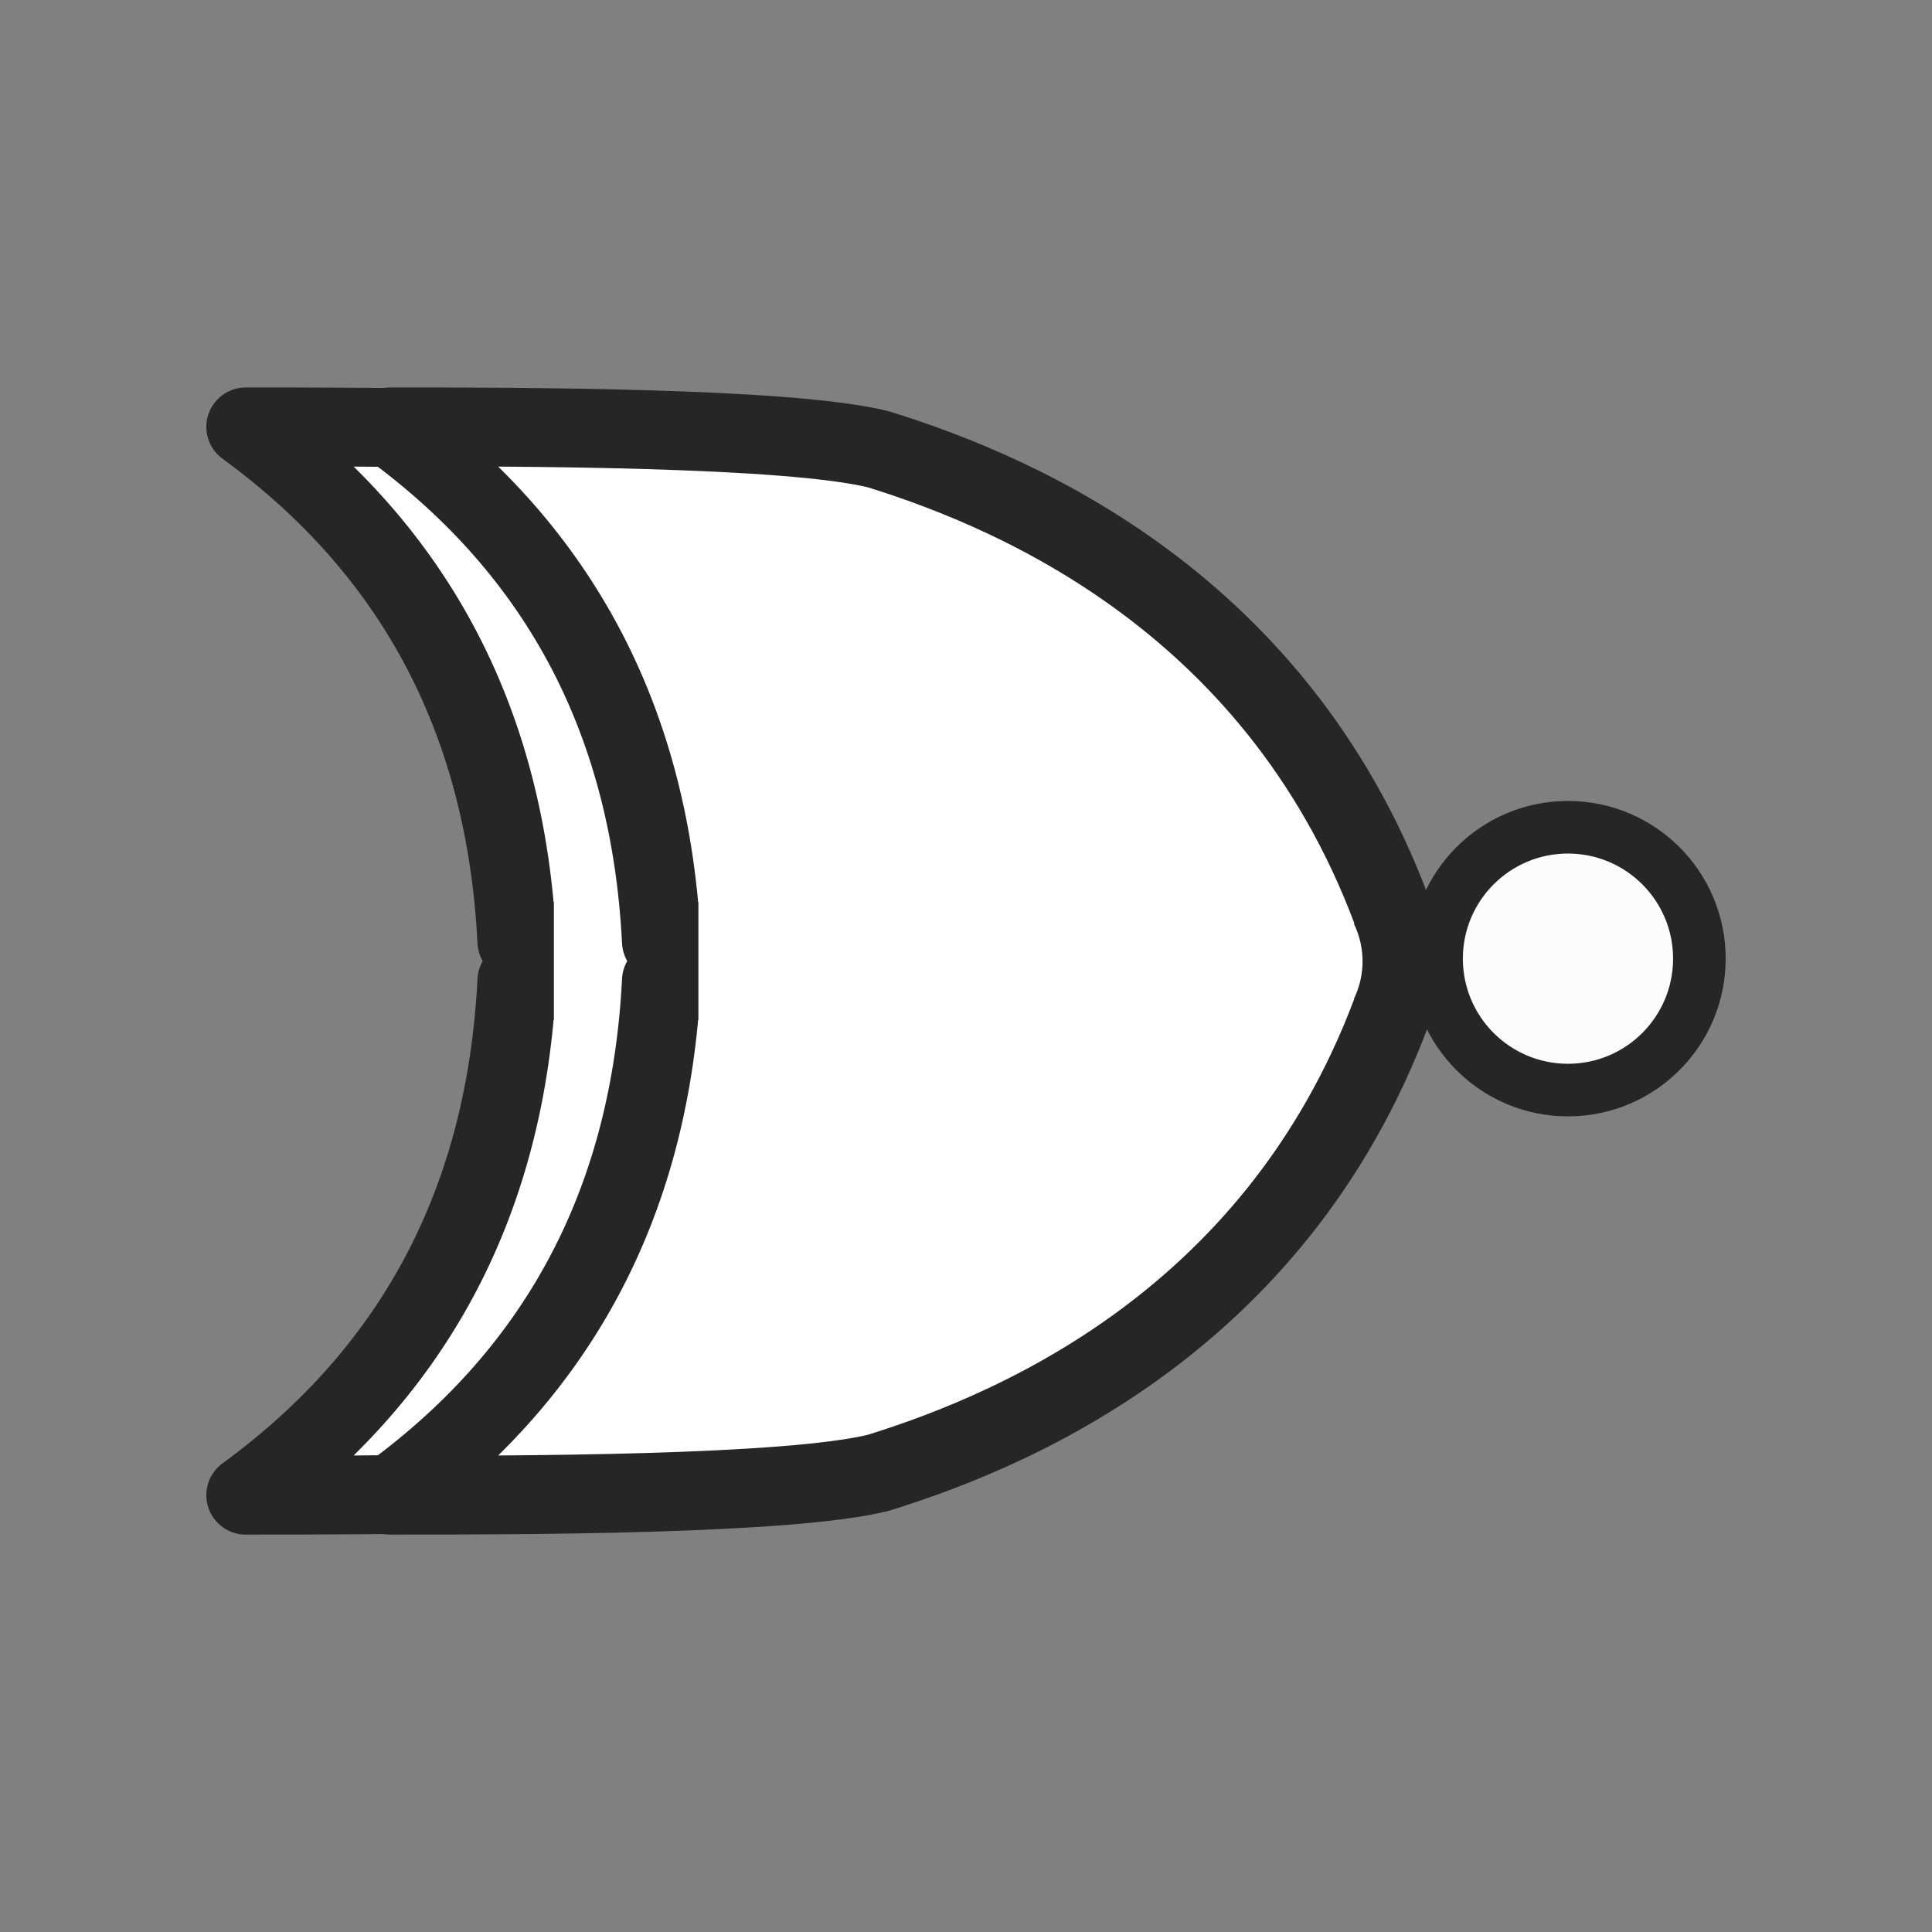 <?xml version="1.0" encoding="UTF-8" standalone="no"?>
<!-- Created with Inkscape (http://www.inkscape.org/) -->

<svg
   width="64px"
   height="64px"
   id="svg3852"
   version="1.1"
   inkscape:version="1.2 (dc2aedaf03, 2022-05-15)"
   sodipodi:docname="xnor.svg"
   inkscape:export-filename="/home/davi/git/wiRedPanda/app/resources/basic/xnor.png"
   inkscape:export-xdpi="90"
   inkscape:export-ydpi="90"
   xmlns:inkscape="http://www.inkscape.org/namespaces/inkscape"
   xmlns:sodipodi="http://sodipodi.sourceforge.net/DTD/sodipodi-0.dtd"
   xmlns="http://www.w3.org/2000/svg"
   xmlns:svg="http://www.w3.org/2000/svg"
   xmlns:rdf="http://www.w3.org/1999/02/22-rdf-syntax-ns#"
   xmlns:cc="http://creativecommons.org/ns#"
   xmlns:dc="http://purl.org/dc/elements/1.1/">
  <rect width="100%" height="100%" fill="#808080" stroke="none"/>
  <defs
     id="defs3854">
    <inkscape:perspective
       sodipodi:type="inkscape:persp3d"
       inkscape:vp_x="0 : 32 : 1"
       inkscape:vp_y="0 : 1000 : 0"
       inkscape:vp_z="64 : 32 : 1"
       inkscape:persp3d-origin="32 : 21.333333 : 1"
       id="perspective3837" />
  </defs>
  <sodipodi:namedview
     id="base"
     pagecolor="#ffffff"
     bordercolor="#666666"
     borderopacity="1.0"
     inkscape:pageopacity="0.0"
     inkscape:pageshadow="2"
     inkscape:zoom="6.625"
     inkscape:cx="4.3018868"
     inkscape:cy="38.415094"
     inkscape:current-layer="layer1"
     showgrid="false"
     inkscape:document-units="px"
     inkscape:grid-bbox="true"
     showguides="true"
     inkscape:guide-bbox="true"
     inkscape:window-width="1350"
     inkscape:window-height="1230"
     inkscape:window-x="468"
     inkscape:window-y="468"
     inkscape:window-maximized="0"
     inkscape:showpageshadow="2"
     inkscape:pagecheckerboard="0"
     inkscape:deskcolor="#d1d1d1">
    <inkscape:grid
       type="xygrid"
       id="grid3864" />
  </sodipodi:namedview>
  <g
     id="layer1"
     inkscape:label="Layer 1"
     inkscape:groupmode="layer"
     style="display:inline">
    <circle
       style="fill:#262626;fill-opacity:1;stroke:none"
       id="path4140"
       cx="31.757"
       cy="-51.941"
       r="5.224"
       transform="rotate(90)" />
    <circle
       style="fill:#fcfcfc;fill-opacity:1;stroke:none"
       id="path4140-7"
       cx="31.757"
       cy="-51.941"
       r="3.482"
       transform="rotate(90)" />
    <path
       inkscape:connector-curvature="0"
       style="fill:#ffffff;fill-opacity:1;stroke:#262626;stroke-width:2.612;stroke-linecap:round;stroke-linejoin:round;stroke-miterlimit:4;stroke-dasharray:none;stroke-opacity:1"
       d="M 41.671,31.184 C 38.077,20.246 29.096,16.365 24.307,14.883 21.313,14.142 12.332,14.141 8.141,14.141 13.861,18.313 16.765,24.044 17.122,31.184 h 1.258 c -0.103,0.197 -0.165,0.416 -0.165,0.648 0,0.236 0.064,0.455 0.17,0.655 h -1.263 c -0.357,7.141 -3.262,12.871 -8.981,17.043 4.191,0 13.172,-3.81e-4 16.165,-0.741 4.79,-1.482 13.77,-5.363 17.364,-16.302 h -0.442 c 0.106,-0.199 0.17,-0.419 0.17,-0.655 0,-0.232 -0.062,-0.451 -0.165,-0.648 z"
       id="path4491" />
    <rect
       style="opacity:1;fill:#ffffff;fill-opacity:1;stroke:none;stroke-width:3;stroke-linecap:round;stroke-linejoin:round;stroke-miterlimit:4;stroke-dasharray:none;stroke-opacity:1"
       id="rect4195"
       width="7.248"
       height="2.881"
       x="28.406"
       y="-21.229"
       rx="0"
       ry="0"
       transform="rotate(90)" />
    <ellipse
       style="opacity:1;fill:#ffffff;fill-opacity:1;stroke:none;stroke-width:3;stroke-linecap:round;stroke-linejoin:round;stroke-miterlimit:4;stroke-dasharray:none;stroke-opacity:1"
       id="path4197"
       cx="31.844"
       cy="-36.292"
       rx="2.927"
       ry="3.02"
       transform="rotate(90)" />
    <path
       inkscape:connector-curvature="0"
       style="fill:#ffffff;fill-opacity:1;stroke:#262626;stroke-width:2.612;stroke-linecap:round;stroke-linejoin:round;stroke-miterlimit:4;stroke-dasharray:none;stroke-opacity:1"
       d="M 46.459,31.184 C 42.865,20.246 33.885,16.365 29.095,14.883 26.101,14.142 17.121,14.141 12.929,14.141 c 5.72,4.172 8.624,9.902 8.981,17.043 h 1.258 c -0.103,0.197 -0.165,0.416 -0.165,0.648 0,0.236 0.064,0.455 0.17,0.655 h -1.263 c -0.357,7.141 -3.262,12.871 -8.981,17.043 4.191,0 13.172,-3.81e-4 16.165,-0.741 4.79,-1.482 13.77,-5.363 17.364,-16.302 h -0.442 c 0.106,-0.199 0.17,-0.419 0.17,-0.655 0,-0.232 -0.062,-0.451 -0.165,-0.648 z"
       id="path4491-5" />
    <rect
       style="opacity:1;fill:#ffffff;fill-opacity:1;stroke:none;stroke-width:3;stroke-linecap:round;stroke-linejoin:round;stroke-miterlimit:4;stroke-dasharray:none;stroke-opacity:1"
       id="rect4195-3"
       width="7.248"
       height="2.881"
       x="28.406"
       y="-26.017"
       rx="0"
       ry="0"
       transform="rotate(90)" />
    <ellipse
       style="opacity:1;fill:#ffffff;fill-opacity:1;stroke:none;stroke-width:3;stroke-linecap:round;stroke-linejoin:round;stroke-miterlimit:4;stroke-dasharray:none;stroke-opacity:1"
       id="path4197-5"
       cx="31.844"
       cy="-42.116"
       rx="2.927"
       ry="3.02"
       transform="rotate(90)" />
  </g>
</svg>
